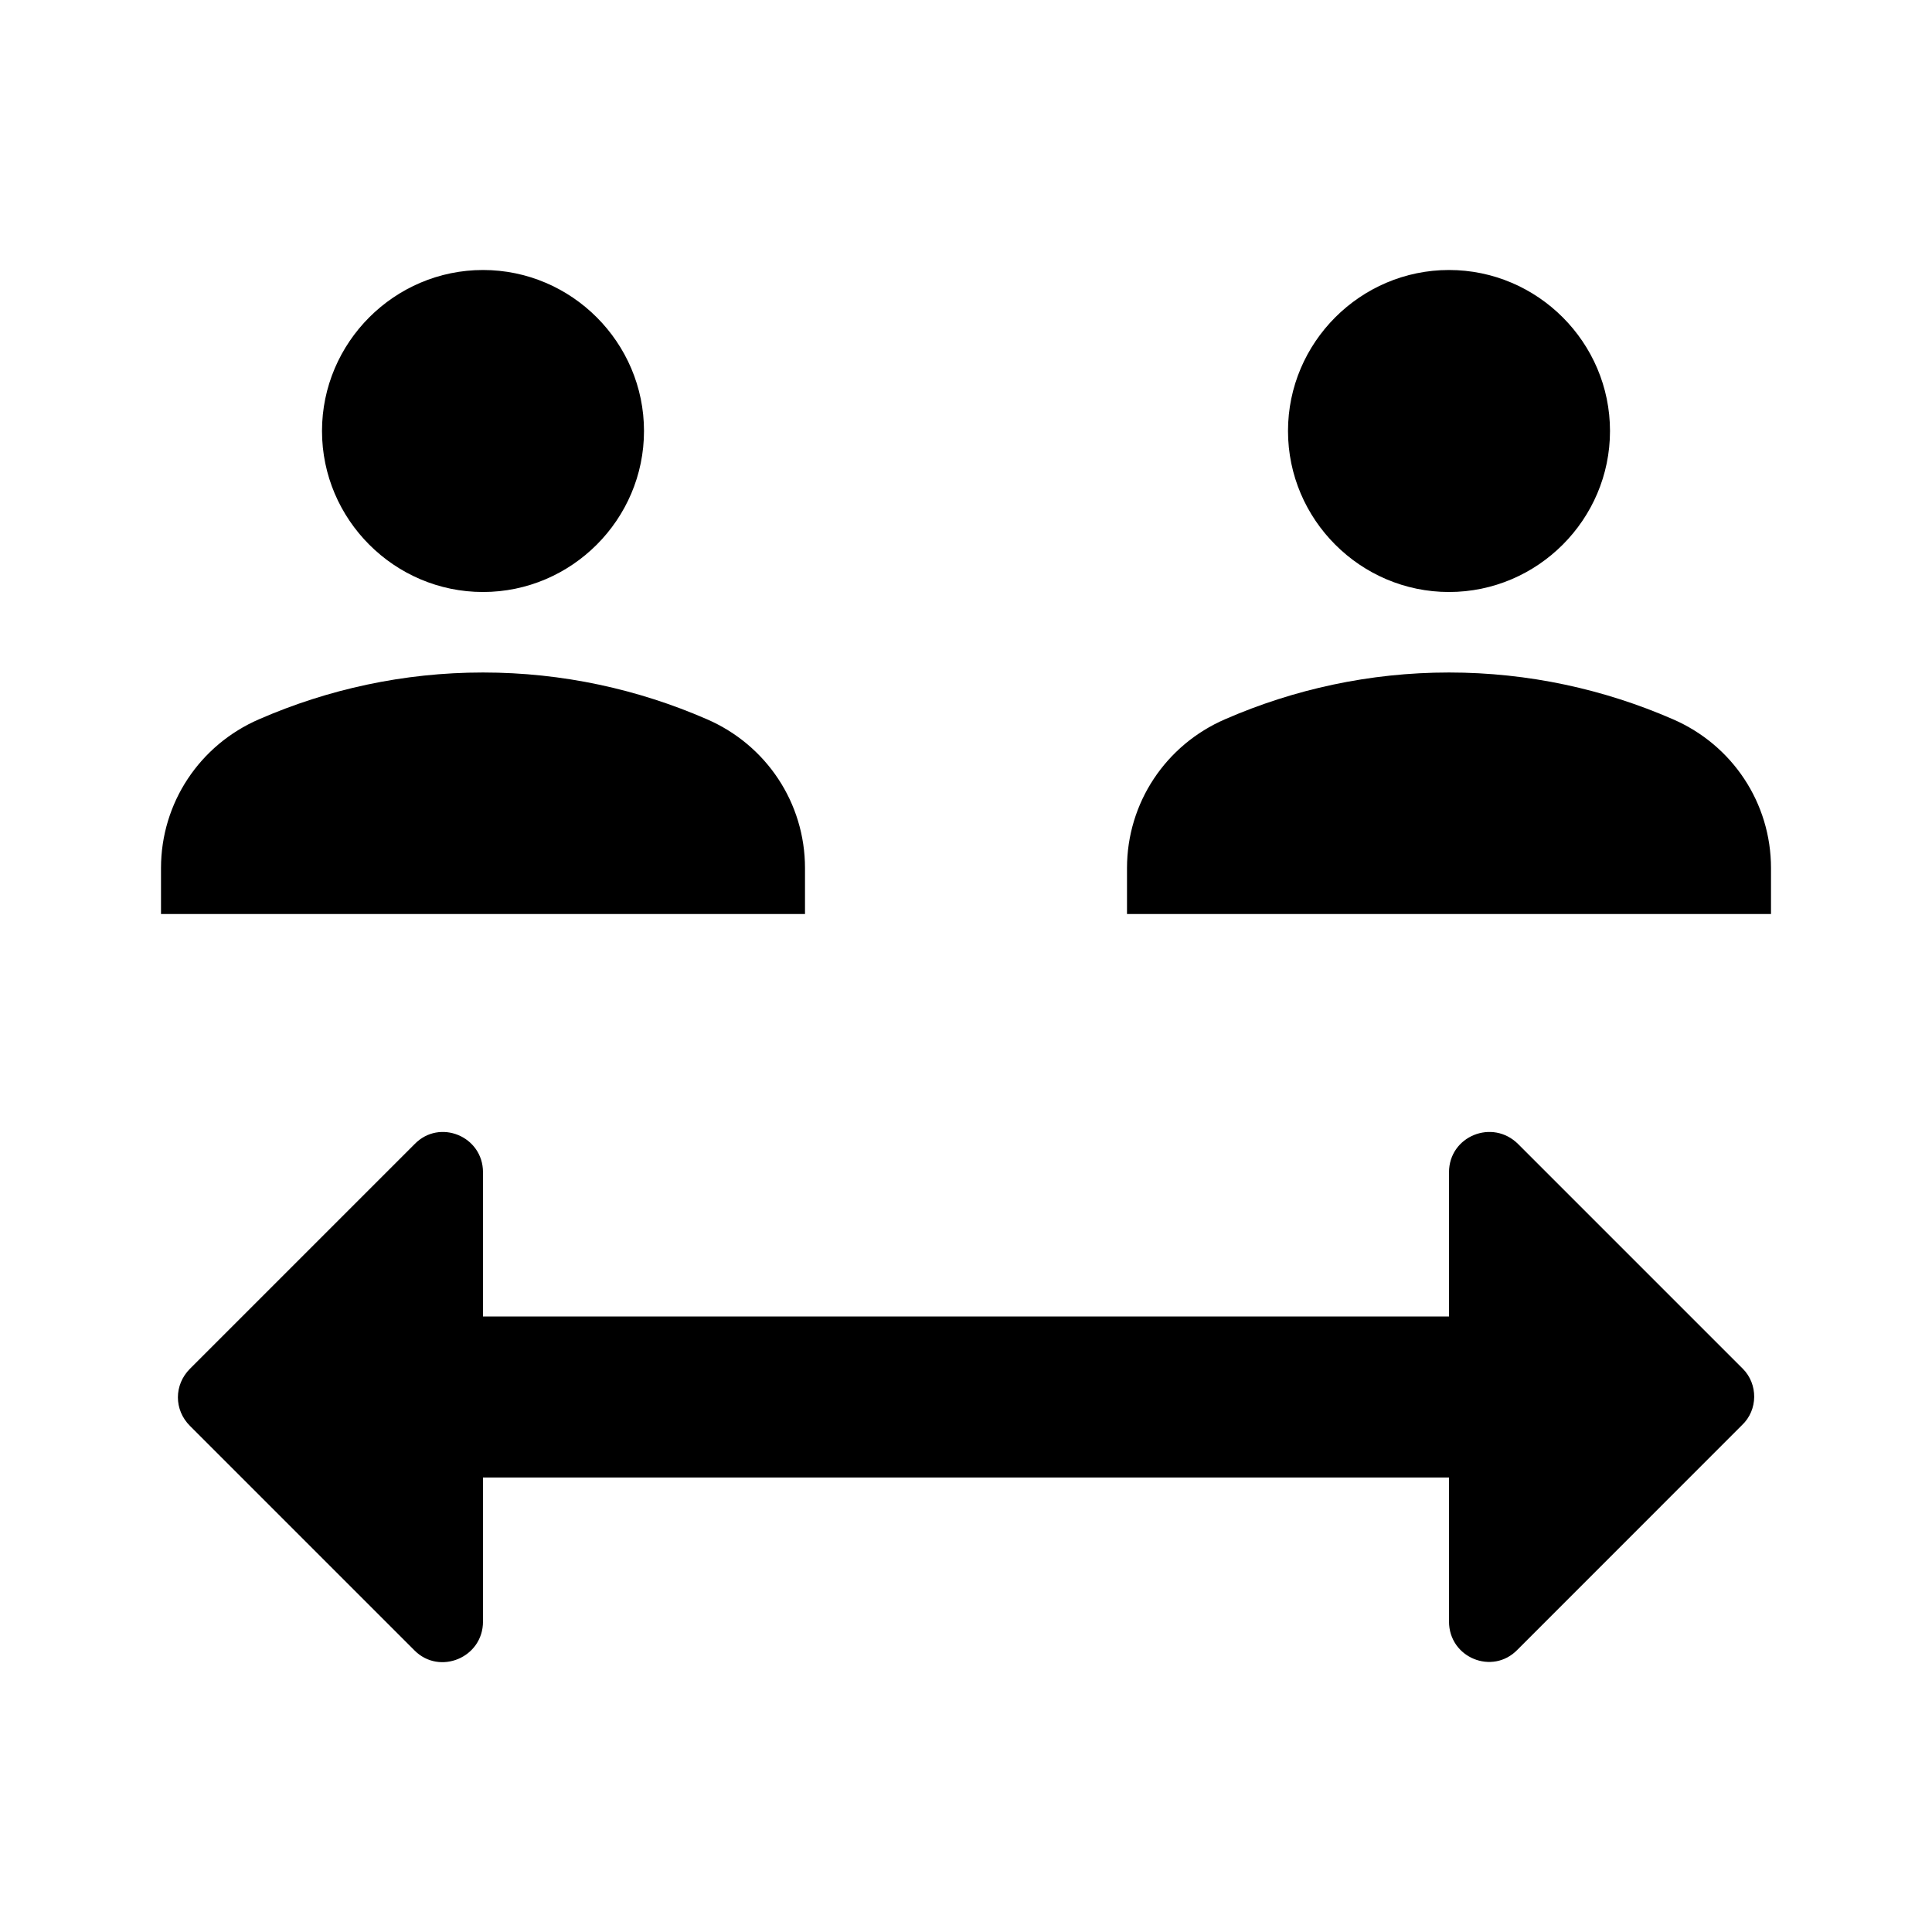 <svg  viewBox="0 0 24 24" fill="none" xmlns="http://www.w3.org/2000/svg">
<path d="M4 5.354C4 4.254 4.9 3.354 6 3.354C7.1 3.354 8 4.254 8 5.354C8 6.454 7.1 7.354 6 7.354C4.9 7.354 4 6.454 4 5.354ZM8.78 8.934C7.93 8.564 6.99 8.354 6 8.354C5.01 8.354 4.07 8.564 3.22 8.934C2.48 9.254 2 9.974 2 10.784V11.354H10V10.784C10 9.974 9.52 9.254 8.78 8.934ZM18 7.354C19.1 7.354 20 6.454 20 5.354C20 4.254 19.1 3.354 18 3.354C16.9 3.354 16 4.254 16 5.354C16 6.454 16.9 7.354 18 7.354ZM20.78 8.934C19.93 8.564 18.99 8.354 18 8.354C17.01 8.354 16.07 8.564 15.22 8.934C14.48 9.254 14 9.974 14 10.784V11.354H22V10.784C22 9.974 21.52 9.254 20.78 8.934ZM21.65 17.003L18.86 14.213C18.54 13.893 18 14.114 18 14.563V16.354H6V14.563C6 14.114 5.46 13.893 5.15 14.213L2.36 17.003C2.16 17.203 2.16 17.514 2.36 17.713L5.15 20.503C5.46 20.814 6 20.593 6 20.143V18.354H18V20.143C18 20.593 18.54 20.814 18.85 20.494L21.64 17.703C21.84 17.514 21.84 17.194 21.65 17.003Z" fill="currentColor"/>
</svg>
